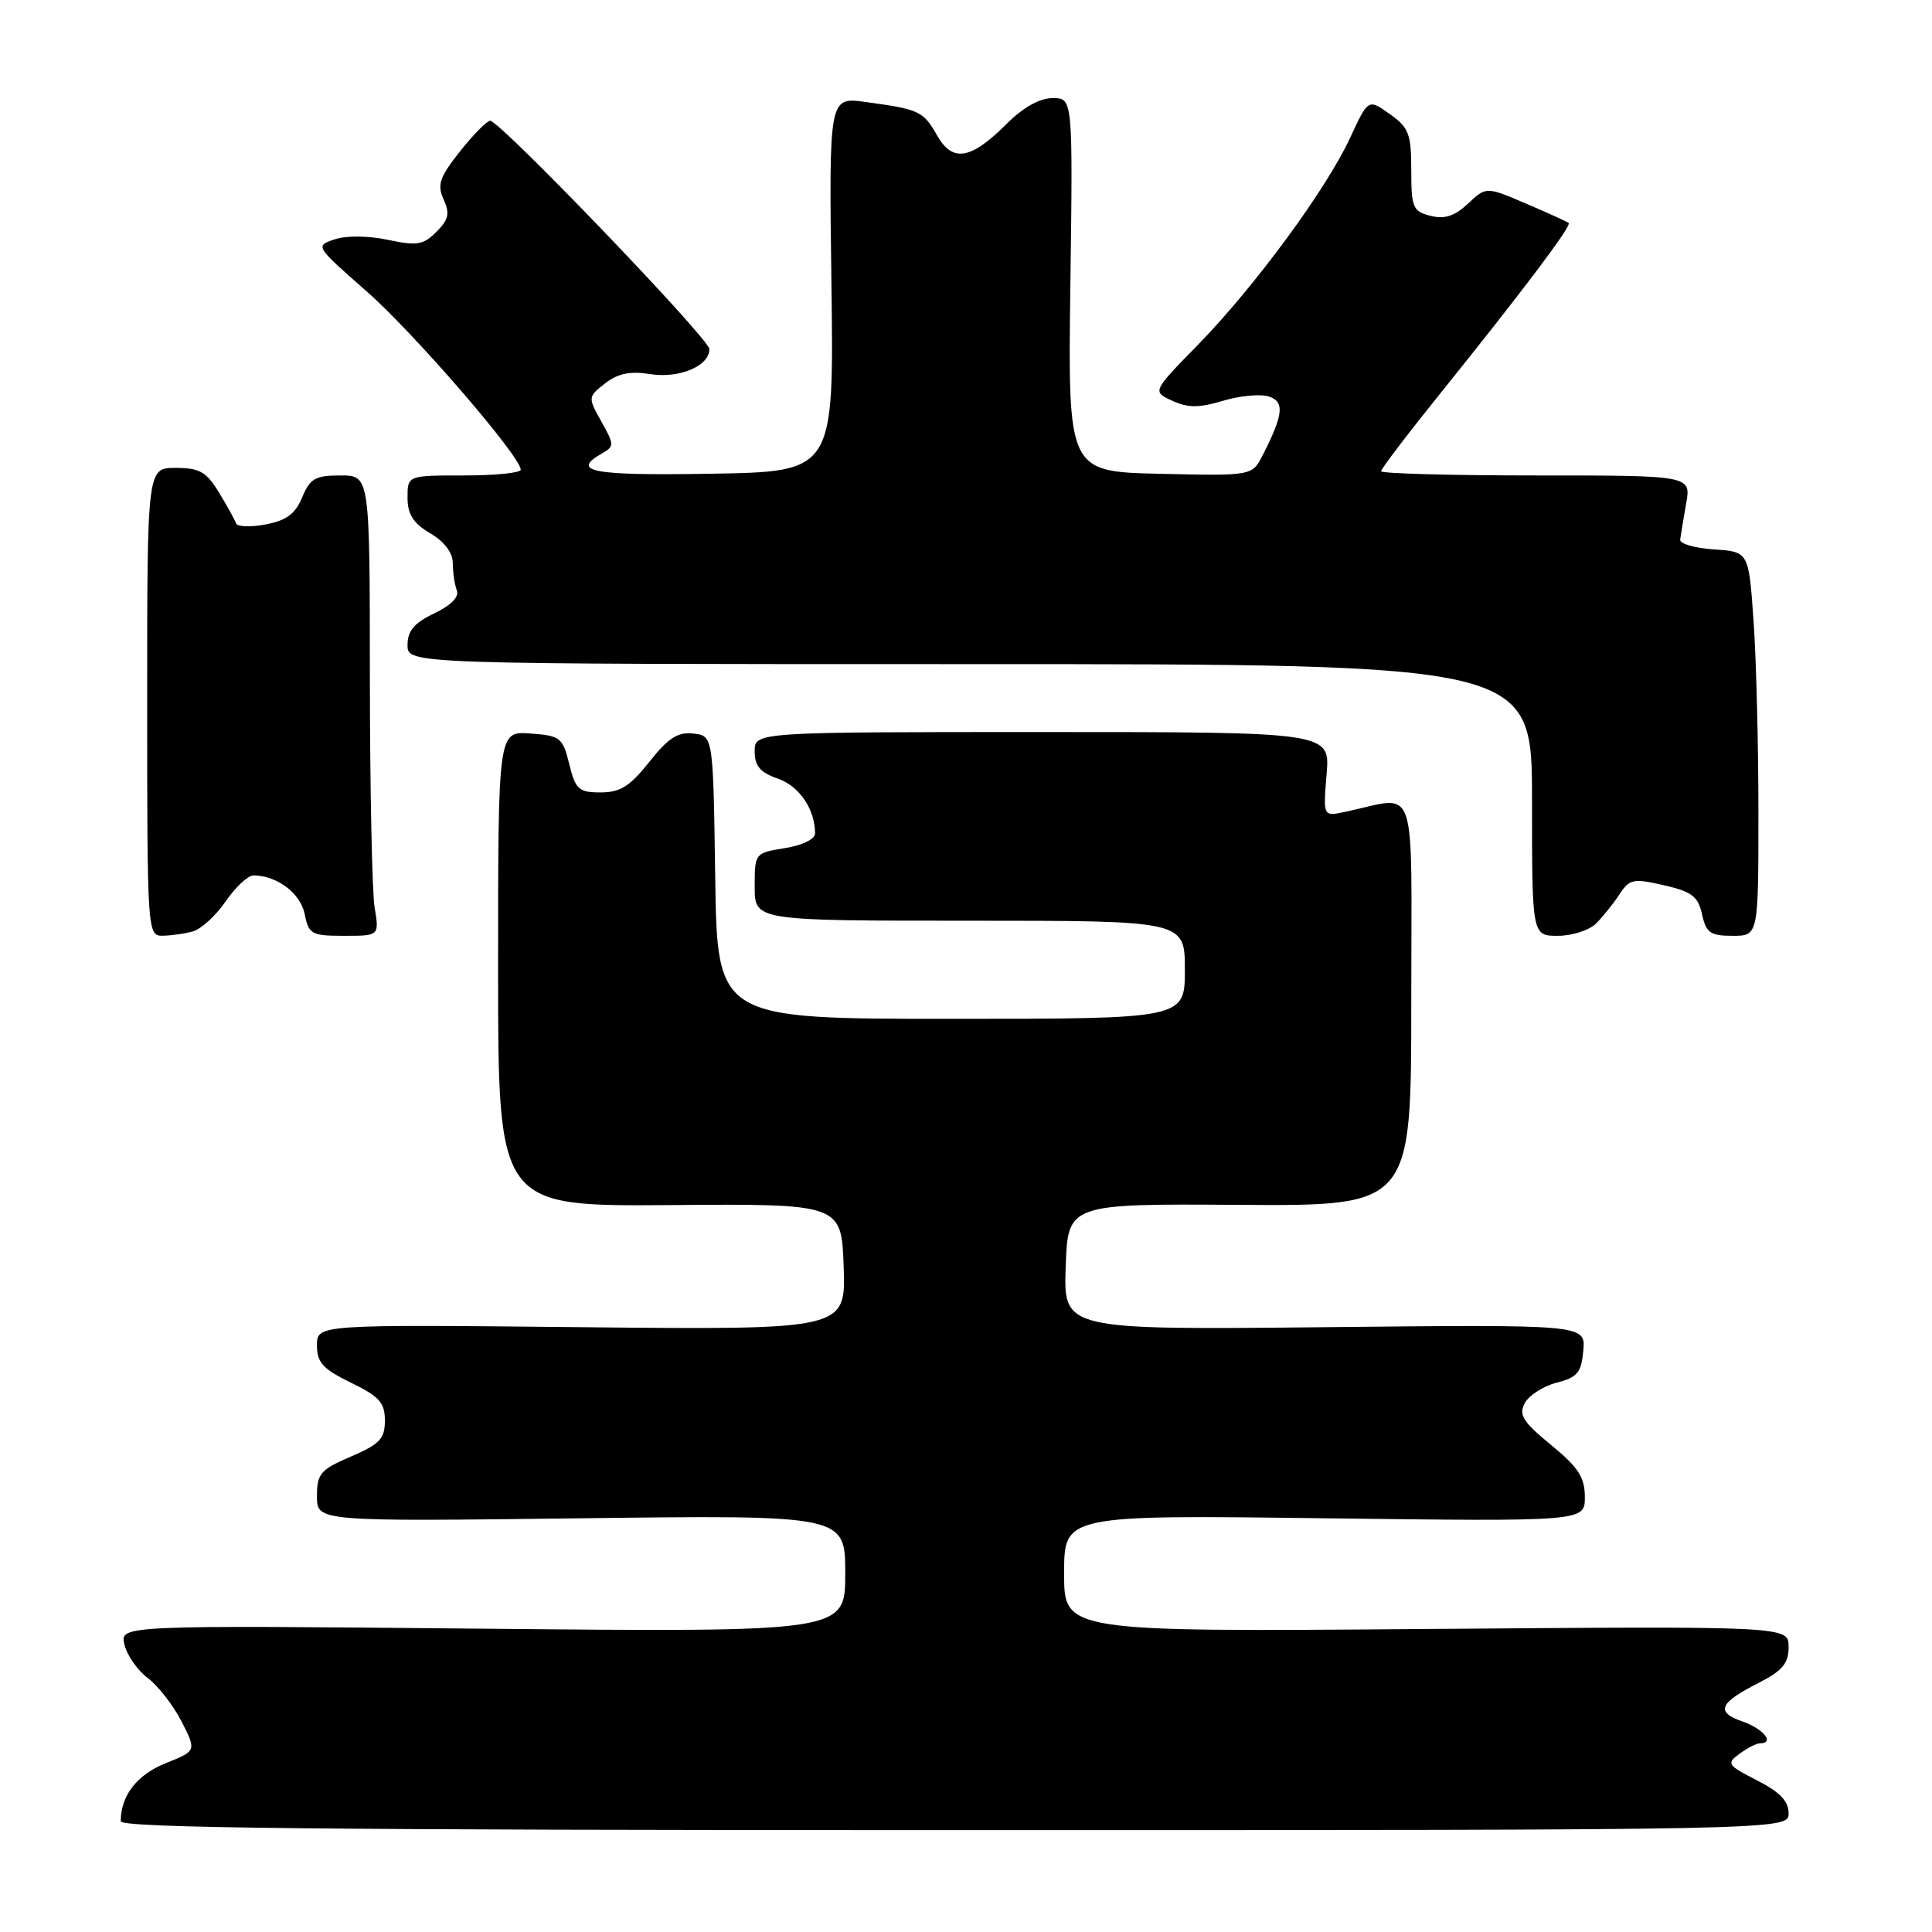 <?xml version="1.0" encoding="UTF-8" standalone="no"?>
<!DOCTYPE svg PUBLIC "-//W3C//DTD SVG 1.1//EN" "http://www.w3.org/Graphics/SVG/1.1/DTD/svg11.dtd" >
<svg xmlns="http://www.w3.org/2000/svg" xmlns:xlink="http://www.w3.org/1999/xlink" version="1.1" viewBox="0 0 256 256">
 <g >
 <path fill="currentColor"
d=" M 237.00 240.27 C 237.00 238.66 235.84 237.45 232.80 235.90 C 228.87 233.89 228.73 233.67 230.50 232.38 C 231.53 231.62 232.75 231.00 233.19 231.00 C 235.20 231.00 233.70 229.09 230.92 228.12 C 227.27 226.85 227.76 225.67 233.07 222.97 C 236.20 221.37 237.00 220.40 237.00 218.21 C 237.00 215.47 237.00 215.47 189.00 215.85 C 141.00 216.23 141.00 216.23 141.00 208.49 C 141.00 200.74 141.00 200.74 175.50 201.18 C 210.00 201.61 210.00 201.61 210.00 198.37 C 210.00 195.75 209.15 194.44 205.52 191.46 C 201.78 188.40 201.21 187.48 202.04 185.92 C 202.59 184.89 204.50 183.67 206.27 183.21 C 209.03 182.50 209.54 181.88 209.80 178.94 C 210.09 175.50 210.09 175.50 175.50 175.86 C 140.92 176.21 140.92 176.21 141.21 167.86 C 141.50 159.50 141.50 159.50 164.25 159.65 C 187.00 159.80 187.00 159.80 187.00 132.78 C 187.00 102.59 188.03 105.53 178.16 107.59 C 175.32 108.19 175.32 108.19 175.78 102.59 C 176.25 97.00 176.25 97.00 138.12 97.00 C 100.00 97.00 100.00 97.00 100.00 99.55 C 100.00 101.50 100.72 102.36 103.07 103.17 C 105.92 104.17 108.00 107.23 108.00 110.44 C 108.00 111.19 106.30 112.02 104.00 112.38 C 100.02 113.02 100.00 113.05 100.00 117.51 C 100.00 122.00 100.00 122.00 128.50 122.00 C 157.00 122.00 157.00 122.00 157.00 128.50 C 157.00 135.00 157.00 135.00 126.02 135.00 C 95.04 135.00 95.04 135.00 94.77 116.25 C 94.50 97.50 94.50 97.50 91.88 97.20 C 89.82 96.96 88.56 97.77 86.04 100.95 C 83.47 104.19 82.18 105.00 79.59 105.00 C 76.68 105.00 76.26 104.62 75.43 101.25 C 74.56 97.72 74.25 97.48 70.25 97.19 C 66.00 96.89 66.00 96.89 66.00 128.37 C 66.00 159.85 66.00 159.85 88.75 159.68 C 111.50 159.50 111.50 159.50 111.79 167.86 C 112.08 176.21 112.08 176.21 77.04 175.86 C 42.00 175.50 42.00 175.50 42.00 178.26 C 42.00 180.55 42.78 181.40 46.50 183.21 C 50.26 185.04 51.00 185.86 51.00 188.23 C 51.00 190.64 50.32 191.36 46.50 193.00 C 42.45 194.74 42.00 195.26 42.00 198.27 C 42.00 201.61 42.00 201.61 77.00 201.18 C 112.00 200.75 112.00 200.75 112.00 208.51 C 112.00 216.27 112.00 216.27 63.94 215.81 C 15.87 215.35 15.87 215.35 16.49 217.92 C 16.83 219.34 18.23 221.34 19.59 222.36 C 20.95 223.38 22.96 225.97 24.06 228.11 C 26.04 232.00 26.04 232.00 21.94 233.64 C 18.15 235.16 16.00 237.93 16.00 241.32 C 16.00 242.22 42.00 242.50 126.50 242.50 C 237.00 242.50 237.00 242.50 237.00 240.27 Z  M 25.52 123.43 C 26.63 123.13 28.60 121.34 29.90 119.44 C 31.20 117.55 32.85 116.00 33.58 116.00 C 36.69 116.00 39.82 118.36 40.37 121.11 C 40.91 123.80 41.27 124.00 45.61 124.00 C 50.26 124.00 50.26 124.00 49.64 120.25 C 49.30 118.19 49.02 104.46 49.01 89.75 C 49.00 63.00 49.00 63.00 45.12 63.00 C 41.78 63.00 41.08 63.40 40.04 65.90 C 39.13 68.10 37.95 68.97 35.20 69.49 C 33.20 69.87 31.43 69.80 31.27 69.34 C 31.12 68.88 30.10 67.04 29.01 65.25 C 27.34 62.51 26.44 62.00 23.26 62.00 C 19.50 62.00 19.50 62.00 19.50 93.00 C 19.50 123.34 19.54 124.00 21.50 123.99 C 22.60 123.98 24.41 123.73 25.52 123.43 Z  M 211.50 122.36 C 212.40 121.46 213.79 119.72 214.59 118.50 C 215.92 116.47 216.42 116.37 220.48 117.30 C 224.19 118.15 225.01 118.78 225.53 121.16 C 226.07 123.61 226.63 124.00 229.58 124.00 C 233.00 124.00 233.00 124.00 233.00 107.65 C 233.00 98.66 232.71 87.21 232.35 82.20 C 231.71 73.10 231.71 73.10 227.10 72.80 C 224.57 72.63 222.56 72.05 222.63 71.50 C 222.70 70.95 223.06 68.81 223.42 66.75 C 224.09 63.00 224.09 63.00 203.55 63.00 C 192.25 63.00 183.00 62.75 183.00 62.44 C 183.00 62.13 186.51 57.52 190.80 52.19 C 201.81 38.51 208.27 29.93 207.86 29.55 C 207.66 29.38 205.12 28.22 202.21 26.98 C 196.93 24.72 196.93 24.72 194.52 26.98 C 192.75 28.64 191.43 29.07 189.56 28.60 C 187.21 28.01 187.00 27.52 187.00 22.55 C 187.00 17.74 186.68 16.91 184.15 15.11 C 181.30 13.08 181.30 13.08 178.90 18.26 C 175.73 25.10 166.26 37.98 158.72 45.70 C 152.67 51.89 152.67 51.89 155.33 53.10 C 157.42 54.06 158.87 54.06 162.04 53.11 C 164.27 52.44 166.99 52.18 168.09 52.53 C 170.24 53.21 170.08 54.89 167.33 60.28 C 165.92 63.06 165.92 63.06 153.71 62.78 C 141.50 62.50 141.50 62.50 141.83 37.75 C 142.16 13.00 142.16 13.00 139.48 13.00 C 137.77 13.00 135.58 14.22 133.42 16.38 C 128.63 21.17 126.23 21.57 124.16 17.93 C 122.35 14.73 121.82 14.48 114.67 13.51 C 109.84 12.85 109.84 12.85 110.17 37.68 C 110.50 62.50 110.50 62.50 94.25 62.77 C 78.47 63.04 75.55 62.50 79.75 60.09 C 81.41 59.14 81.41 58.93 79.68 55.85 C 77.89 52.64 77.89 52.59 80.18 50.80 C 81.87 49.48 83.49 49.15 86.15 49.57 C 90.01 50.18 94.00 48.50 94.00 46.26 C 94.00 44.91 66.25 16.00 64.95 16.00 C 64.52 16.00 62.72 17.83 60.95 20.06 C 58.23 23.50 57.90 24.48 58.78 26.42 C 59.63 28.29 59.45 29.10 57.83 30.72 C 56.10 32.46 55.25 32.60 51.41 31.78 C 48.82 31.23 45.90 31.20 44.36 31.71 C 41.74 32.59 41.76 32.62 48.52 38.55 C 54.79 44.04 69.00 60.48 69.00 62.24 C 69.00 62.66 65.62 63.00 61.50 63.00 C 54.00 63.00 54.00 63.00 54.00 65.94 C 54.00 68.15 54.75 69.33 57.00 70.66 C 58.89 71.77 60.00 73.25 60.00 74.63 C 60.00 75.85 60.24 77.46 60.53 78.22 C 60.87 79.09 59.76 80.22 57.53 81.28 C 54.87 82.55 54.00 83.59 54.00 85.48 C 54.00 88.00 54.00 88.00 128.50 88.00 C 203.00 88.00 203.00 88.00 203.00 106.00 C 203.00 124.00 203.00 124.00 206.43 124.00 C 208.31 124.00 210.60 123.26 211.50 122.36 Z "/>
</g>
</svg>
